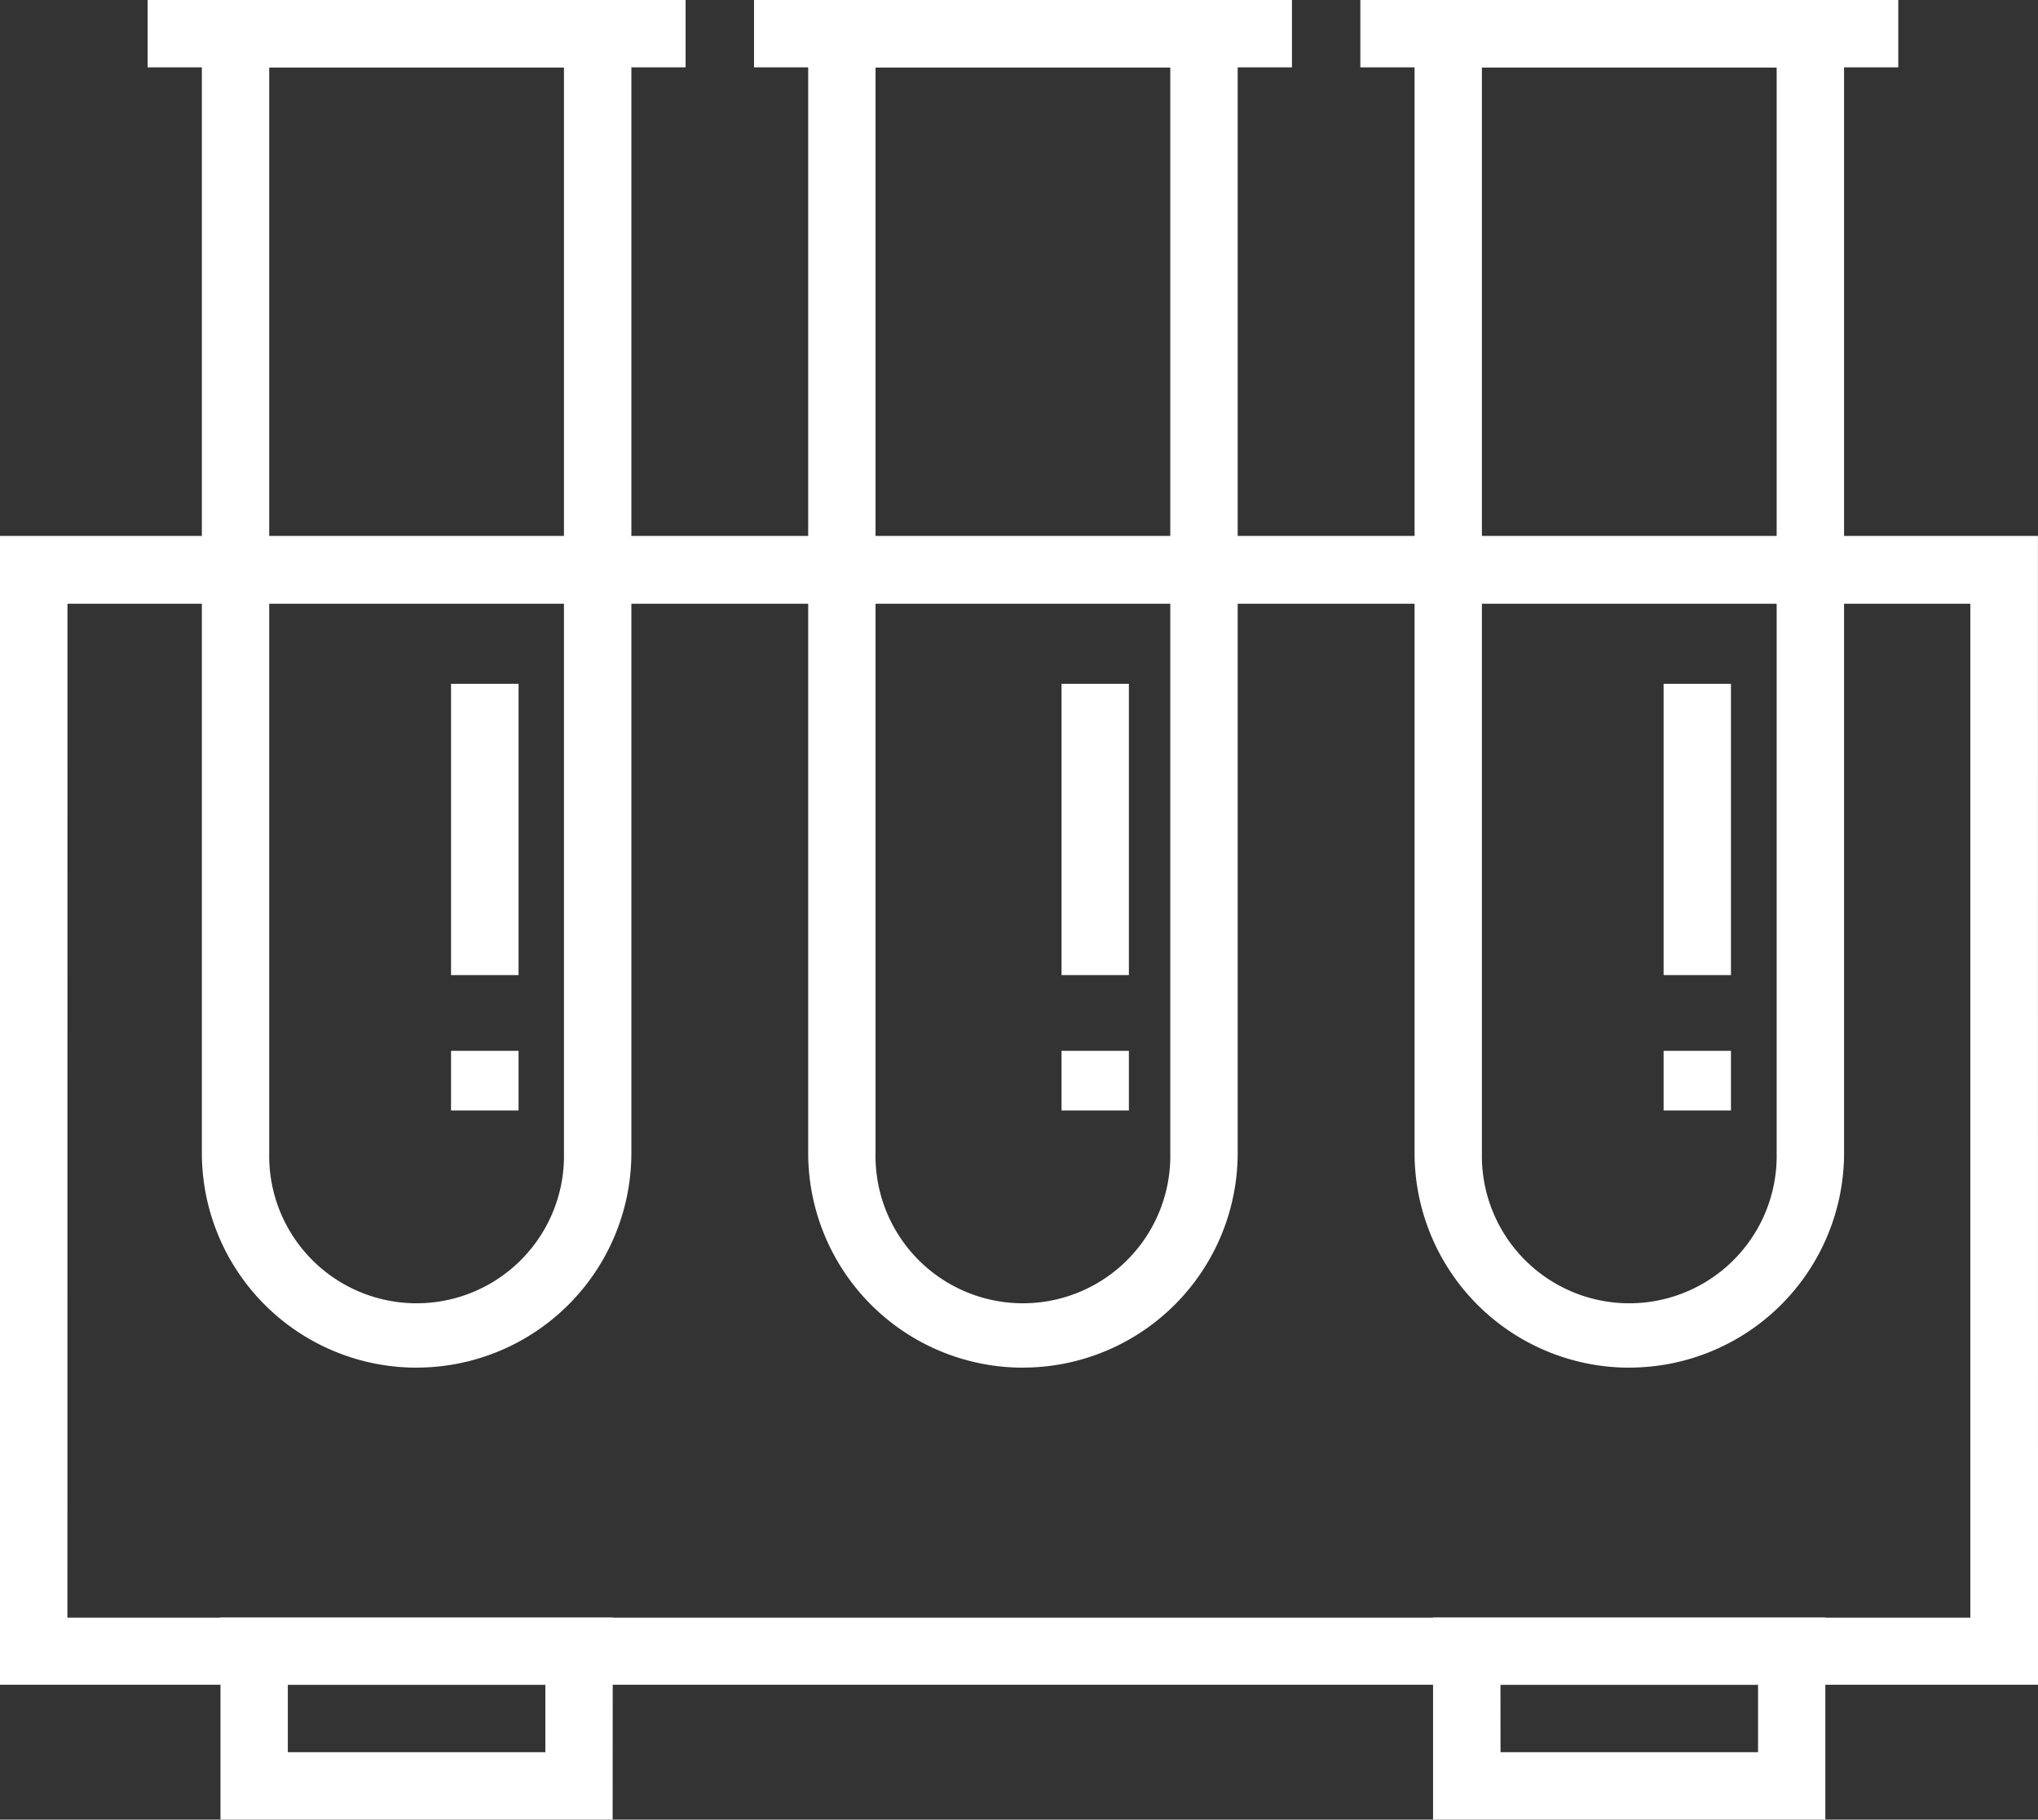<svg xmlns="http://www.w3.org/2000/svg" width="34.164" height="30.509" viewBox="0 0 34.164 30.509"><rect x="0" y="0" width="34.164" height="30.509" fill="#333333" stroke="none"/><g transform="translate(-3.656 -10.984)"><path d="M16.436,33.915a3.6,3.6,0,0,1-3.6-3.6V10.984h7.2V30.314a3.6,3.6,0,0,1-3.6,3.6Zm-2.471-21.8v18.2a2.471,2.471,0,1,0,4.941,0v-18.2Z" transform="translate(-5.796 0)" fill="#fff"/><path d="M10.371,10.984h9.018v1.129H10.371Z" transform="translate(-4.24)" fill="#fff"/><path d="M44.014,33.915a3.6,3.6,0,0,1-3.6-3.6V10.984h7.2V30.314a3.6,3.6,0,0,1-3.6,3.6Zm-2.471-21.8v18.2a2.471,2.471,0,1,0,4.941,0v-18.2Z" transform="translate(-23.21 0)" fill="#fff"/><path d="M37.949,10.984h9.018v1.129H37.949Z" transform="translate(-21.653)" fill="#fff"/><path d="M71.589,33.915a3.6,3.6,0,0,1-3.6-3.6V10.984h7.2V30.314a3.6,3.6,0,0,1-3.6,3.6Zm-2.471-21.8v18.2a2.471,2.471,0,1,0,4.941,0v-18.2Z" transform="translate(-40.62 0)" fill="#fff"/><path d="M65.523,10.984h9.018v1.129H65.523Z" transform="translate(-39.063)" fill="#fff"/><path d="M20.258,87.95H13.684V84.563H20.26Zm-5.445-1.13H19.13V85.691H14.813Z" transform="translate(-6.332 -46.458)" fill="#fff"/><path d="M75.408,87.95H68.832V84.563h6.576Zm-5.445-1.13h4.317V85.691H69.962Z" transform="translate(-41.153 -46.458)" fill="#fff"/><path d="M37.82,54.625H3.656V35.363H37.819ZM4.786,53.5h31.9v-17H4.787Z" transform="translate(0 -15.393)" fill="#fff"/><path d="M24.168,58.785H25.3v1H24.168Z" transform="translate(-12.951 -30.182)" fill="#fff"/><path d="M24.168,42.09H25.3v4.884H24.168Z" transform="translate(-12.951 -19.641)" fill="#fff"/><path d="M79.316,58.785h1.129v1H79.316Z" transform="translate(-47.772 -30.182)" fill="#fff"/><path d="M79.316,42.09h1.129v4.884H79.316Z" transform="translate(-47.772 -19.641)" fill="#fff"/><path d="M51.934,58.785h1.129v1H51.934Z" transform="translate(-30.483 -30.182)" fill="#fff"/><path d="M51.934,42.09h1.129v4.884H51.934Z" transform="translate(-30.483 -19.641)" fill="#fff"/></g></svg>